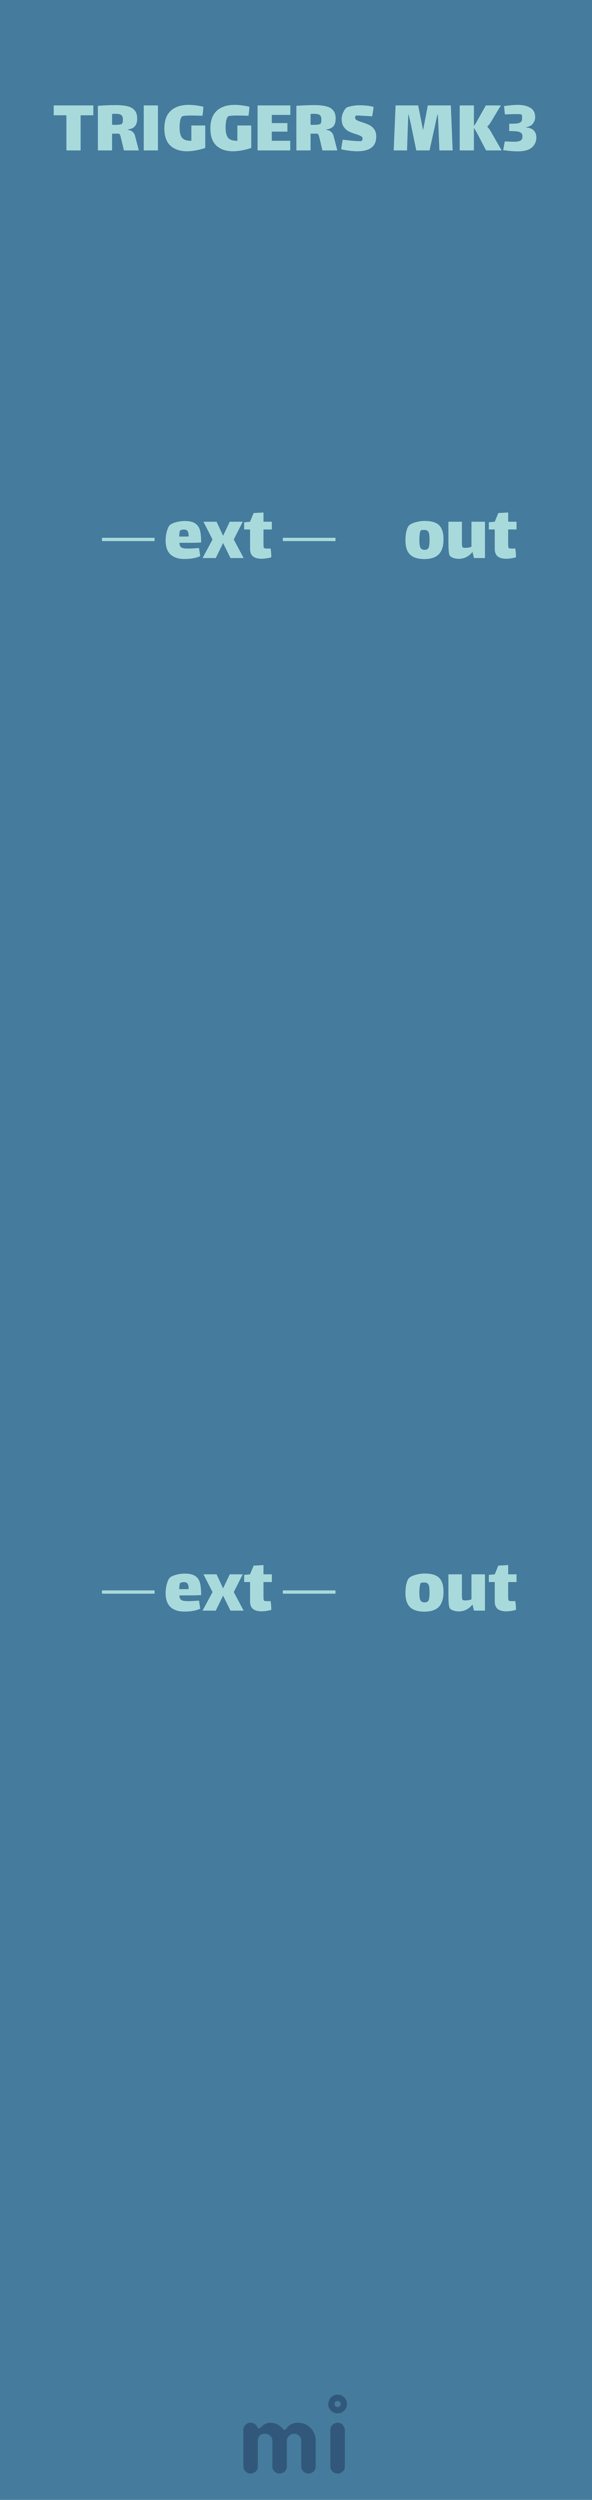 <svg width="90" height="380" viewBox="0 0 90 380" fill="none" xmlns="http://www.w3.org/2000/svg">
<rect width="90" height="380" fill="#457B9D"/>
<g opacity="0.5">
<path fill-rule="evenodd" clip-rule="evenodd" d="M38.958 375.599C38.803 375.747 38.659 375.851 38.526 375.909C38.393 375.968 38.251 375.998 38.1 375.998C37.948 375.998 37.806 375.97 37.673 375.914C37.54 375.858 37.424 375.781 37.325 375.682C37.109 375.466 37 375.209 37 374.912V369.385C37 369.082 37.078 368.847 37.232 368.68C37.498 368.408 37.75 368.272 37.988 368.272C38.226 368.272 38.404 368.296 38.522 368.346C38.639 368.395 38.738 368.457 38.818 368.531C38.924 368.624 39.002 368.723 39.055 368.828C39.108 368.933 39.151 369.011 39.185 369.06C39.219 369.11 39.275 369.134 39.352 369.134C39.429 369.134 39.496 369.11 39.551 369.06L39.709 368.902C40.16 368.482 40.612 368.272 41.063 368.272C41.861 368.272 42.519 368.599 43.039 369.255C43.088 369.323 43.15 369.357 43.224 369.357C43.354 369.357 43.486 369.256 43.619 369.055C43.752 368.854 43.966 368.674 44.263 368.513C44.56 368.352 44.906 368.272 45.302 368.272C45.698 368.272 46.058 368.344 46.383 368.49C46.707 368.635 46.99 368.834 47.231 369.088C47.738 369.62 47.992 370.263 47.992 371.017V374.912C47.992 375.382 47.769 375.713 47.324 375.905C47.188 375.967 47.044 375.998 46.893 375.998C46.741 375.998 46.599 375.97 46.466 375.914C46.333 375.858 46.217 375.781 46.118 375.682C45.908 375.46 45.803 375.203 45.803 374.912V371.045C45.803 370.736 45.726 370.504 45.571 370.349C45.299 370.077 45.049 369.941 44.82 369.941C44.591 369.941 44.412 369.971 44.282 370.029C44.152 370.088 44.034 370.17 43.929 370.275C43.713 370.492 43.605 370.742 43.605 371.026V374.912C43.605 375.382 43.385 375.713 42.946 375.905C42.81 375.967 42.666 375.998 42.515 375.998C42.363 375.998 42.22 375.97 42.083 375.914C41.947 375.858 41.83 375.781 41.731 375.682C41.515 375.466 41.406 375.209 41.406 374.912V371.045C41.406 370.736 41.329 370.504 41.174 370.349C40.902 370.077 40.618 369.941 40.321 369.941C39.826 369.941 39.483 370.133 39.292 370.516C39.23 370.64 39.199 370.779 39.199 370.934V374.912C39.199 375.215 39.118 375.444 38.958 375.599ZM50.219 369.387C50.219 369.084 50.296 368.849 50.451 368.682C50.716 368.41 51.01 368.274 51.332 368.274C51.641 368.274 51.87 368.355 52.018 368.515C52.29 368.794 52.426 369.084 52.426 369.387V374.915C52.426 375.212 52.349 375.437 52.194 375.592C51.922 375.864 51.672 376 51.443 376C51.214 376 51.032 375.971 50.896 375.912C50.76 375.853 50.642 375.777 50.543 375.685C50.327 375.474 50.219 375.218 50.219 374.915V369.387ZM51.327 365.9C51.065 365.9 50.852 365.687 50.852 365.425C50.852 365.162 51.065 364.95 51.327 364.95C51.589 364.95 51.802 365.162 51.802 365.425C51.802 365.687 51.589 365.9 51.327 365.9ZM51.327 364C51.714 364 52.048 364.142 52.329 364.425C52.611 364.709 52.752 364.996 52.752 365.287C52.752 365.577 52.713 365.807 52.635 365.978C52.558 366.148 52.456 366.297 52.329 366.424C52.048 366.708 51.714 366.849 51.327 366.849C50.94 366.849 50.606 366.708 50.324 366.424C50.043 366.141 49.902 365.857 49.902 365.574C49.902 365.092 50.043 364.709 50.324 364.425C50.606 364.142 50.94 364 51.327 364Z" fill="#1D3557"/>
</g>
<path d="M12.256 22.865H10.096V17.525H8.164V16.025H14.188V17.525H12.256V22.865ZM21.107 22.865H18.839L18.431 21.137C18.415 21.073 18.387 20.965 18.347 20.813C18.315 20.653 18.275 20.537 18.227 20.465C18.179 20.385 18.111 20.333 18.023 20.309C17.799 20.317 17.471 20.321 17.039 20.321V22.865H14.879V16.085C15.847 16.013 16.751 15.977 17.591 15.977C18.351 15.977 18.967 16.041 19.439 16.169C19.911 16.289 20.263 16.501 20.495 16.805C20.735 17.101 20.855 17.509 20.855 18.029C20.855 18.517 20.743 18.901 20.519 19.181C20.295 19.453 19.935 19.617 19.439 19.673V19.745C19.719 19.769 19.951 19.861 20.135 20.021C20.327 20.173 20.455 20.369 20.519 20.609L21.107 22.865ZM17.039 18.965C17.111 18.973 17.251 18.977 17.459 18.977C18.075 18.977 18.435 18.925 18.539 18.821C18.635 18.725 18.683 18.501 18.683 18.149C18.683 17.821 18.595 17.597 18.419 17.477C18.251 17.357 17.971 17.297 17.579 17.297C17.491 17.297 17.311 17.305 17.039 17.321V18.965ZM21.852 16.025H24.012V22.865H21.852V16.025ZM31.203 19.073V22.493C30.667 22.669 30.159 22.797 29.679 22.877C29.199 22.957 28.795 22.997 28.467 22.997C27.379 22.997 26.527 22.713 25.911 22.145C25.295 21.577 24.987 20.705 24.987 19.529C24.987 18.329 25.311 17.433 25.959 16.841C26.607 16.241 27.519 15.941 28.695 15.941C29.311 15.941 30.051 16.033 30.915 16.217C30.915 16.377 30.899 16.617 30.867 16.937C30.835 17.249 30.803 17.469 30.771 17.597L30.339 17.585C29.811 17.569 29.399 17.561 29.103 17.561C28.215 17.561 27.731 17.613 27.651 17.717C27.523 17.869 27.431 18.105 27.375 18.425C27.327 18.745 27.303 19.053 27.303 19.349C27.303 19.885 27.363 20.301 27.483 20.597C27.603 20.893 27.787 21.101 28.035 21.221C28.283 21.341 28.619 21.401 29.043 21.401H29.091V19.073H31.203ZM38.199 19.073V22.493C37.663 22.669 37.155 22.797 36.675 22.877C36.195 22.957 35.791 22.997 35.463 22.997C34.375 22.997 33.523 22.713 32.907 22.145C32.291 21.577 31.983 20.705 31.983 19.529C31.983 18.329 32.307 17.433 32.955 16.841C33.603 16.241 34.515 15.941 35.691 15.941C36.307 15.941 37.047 16.033 37.911 16.217C37.911 16.377 37.895 16.617 37.863 16.937C37.831 17.249 37.799 17.469 37.767 17.597L37.335 17.585C36.807 17.569 36.395 17.561 36.099 17.561C35.211 17.561 34.727 17.613 34.647 17.717C34.519 17.869 34.427 18.105 34.371 18.425C34.323 18.745 34.299 19.053 34.299 19.349C34.299 19.885 34.359 20.301 34.479 20.597C34.599 20.893 34.783 21.101 35.031 21.221C35.279 21.341 35.615 21.401 36.039 21.401H36.087V19.073H38.199ZM39.159 16.025H44.139V17.465H41.319V18.713H43.695V20.009H41.319V21.401H44.127V22.865H39.159V16.025ZM51.283 22.865H49.015L48.607 21.137C48.591 21.073 48.563 20.965 48.523 20.813C48.491 20.653 48.451 20.537 48.403 20.465C48.355 20.385 48.287 20.333 48.199 20.309C47.975 20.317 47.647 20.321 47.215 20.321V22.865H45.055V16.085C46.023 16.013 46.927 15.977 47.767 15.977C48.527 15.977 49.143 16.041 49.615 16.169C50.087 16.289 50.439 16.501 50.671 16.805C50.911 17.101 51.031 17.509 51.031 18.029C51.031 18.517 50.919 18.901 50.695 19.181C50.471 19.453 50.111 19.617 49.615 19.673V19.745C49.895 19.769 50.127 19.861 50.311 20.021C50.503 20.173 50.631 20.369 50.695 20.609L51.283 22.865ZM47.215 18.965C47.287 18.973 47.427 18.977 47.635 18.977C48.251 18.977 48.611 18.925 48.715 18.821C48.811 18.725 48.859 18.501 48.859 18.149C48.859 17.821 48.771 17.597 48.595 17.477C48.427 17.357 48.147 17.297 47.755 17.297C47.667 17.297 47.487 17.305 47.215 17.321V18.965ZM53.984 17.873C53.984 18.041 54.068 18.173 54.236 18.269C54.412 18.365 54.684 18.469 55.052 18.581C55.492 18.725 55.852 18.865 56.132 19.001C56.42 19.137 56.668 19.349 56.876 19.637C57.092 19.925 57.2 20.301 57.2 20.765C57.2 22.253 56.232 22.997 54.296 22.997C53.976 22.997 53.584 22.969 53.12 22.913C52.664 22.857 52.248 22.785 51.872 22.697C51.888 22.529 51.92 22.285 51.968 21.965C52.024 21.637 52.076 21.393 52.124 21.233C52.404 21.273 52.824 21.321 53.384 21.377C53.952 21.433 54.38 21.461 54.668 21.461C54.836 21.461 54.936 21.449 54.968 21.425C55.016 21.393 55.052 21.341 55.076 21.269C55.108 21.189 55.124 21.121 55.124 21.065C55.124 20.905 55.048 20.785 54.896 20.705C54.744 20.617 54.484 20.513 54.116 20.393C53.676 20.257 53.312 20.117 53.024 19.973C52.736 19.829 52.484 19.605 52.268 19.301C52.052 18.997 51.944 18.597 51.944 18.101C51.944 17.749 52.024 17.405 52.184 17.069C52.344 16.725 52.508 16.493 52.676 16.373C52.804 16.285 53.068 16.201 53.468 16.121C53.868 16.041 54.244 16.001 54.596 16.001C55.492 16.001 56.224 16.085 56.792 16.253C56.784 16.413 56.756 16.633 56.708 16.913C56.668 17.193 56.624 17.449 56.576 17.681L56.3 17.669C55.26 17.597 54.596 17.561 54.308 17.561C54.188 17.561 54.12 17.565 54.104 17.573C54.072 17.589 54.044 17.625 54.02 17.681C53.996 17.737 53.984 17.801 53.984 17.873ZM68.817 22.865H66.8L66.644 19.097C66.621 18.353 66.593 17.789 66.561 17.405H66.525C66.428 17.709 66.317 18.181 66.189 18.821L66.129 19.121L65.3 22.865H63.285L62.589 19.493L62.468 18.893C62.3 18.149 62.184 17.653 62.12 17.405H62.084C62.053 17.805 62.025 18.457 62.001 19.361C61.992 19.417 61.989 19.505 61.989 19.625L61.88 22.865H59.852L60.141 16.025H63.572L64.16 18.977L64.305 19.769C64.368 19.521 64.428 19.245 64.484 18.941L65.037 16.025H68.54L68.817 22.865ZM76.259 22.865H73.895L72.563 20.309C72.539 20.269 72.475 20.157 72.371 19.973C72.275 19.789 72.167 19.613 72.047 19.445V22.865H69.887V16.025H72.047V19.133C72.183 18.981 72.299 18.817 72.395 18.641C72.499 18.457 72.559 18.349 72.575 18.317L73.859 16.025H76.139L74.771 18.317C74.747 18.349 74.695 18.433 74.615 18.569C74.535 18.705 74.447 18.833 74.351 18.953C74.263 19.065 74.167 19.169 74.063 19.265C74.207 19.401 74.323 19.537 74.411 19.673C74.507 19.801 74.615 19.973 74.735 20.189L76.259 22.865ZM79.945 19.373C80.513 19.413 80.921 19.573 81.169 19.853C81.418 20.133 81.541 20.481 81.541 20.897C81.541 21.497 81.317 22.001 80.87 22.409C80.421 22.809 79.706 23.009 78.722 23.009C78.058 23.009 77.317 22.945 76.501 22.817L76.742 21.497C77.462 21.529 77.933 21.545 78.157 21.545C78.597 21.545 78.918 21.489 79.118 21.377C79.326 21.265 79.43 21.045 79.43 20.717C79.43 20.485 79.353 20.313 79.201 20.201C79.058 20.081 78.85 20.005 78.578 19.973C78.305 19.941 77.918 19.925 77.413 19.925V18.809C77.918 18.809 78.297 18.797 78.553 18.773C78.817 18.741 79.017 18.673 79.153 18.569C79.297 18.465 79.37 18.301 79.37 18.077C79.37 17.885 79.365 17.733 79.358 17.621C79.35 17.509 79.322 17.437 79.273 17.405C79.21 17.365 78.925 17.345 78.421 17.345C77.966 17.345 77.409 17.361 76.754 17.393L76.633 16.121C77.505 16.001 78.206 15.941 78.734 15.941C79.501 15.941 80.129 16.089 80.618 16.385C81.114 16.681 81.362 17.161 81.362 17.825C81.362 18.161 81.249 18.481 81.025 18.785C80.809 19.081 80.45 19.265 79.945 19.337V19.373Z" fill="#A8DADC"/>
<path d="M64.508 84.982C63.548 84.982 62.828 84.758 62.348 84.31C61.876 83.854 61.64 83.138 61.64 82.162C61.64 81.626 61.688 81.158 61.784 80.758C61.888 80.35 62.012 80.066 62.156 79.906C62.34 79.698 62.676 79.526 63.164 79.39C63.66 79.254 64.124 79.186 64.556 79.186C65.588 79.186 66.324 79.406 66.764 79.846C67.204 80.286 67.424 80.99 67.424 81.958C67.424 82.998 67.188 83.762 66.716 84.25C66.244 84.738 65.508 84.982 64.508 84.982ZM64.544 83.578C64.856 83.578 65.06 83.47 65.156 83.254C65.252 83.03 65.3 82.638 65.3 82.078C65.3 81.686 65.28 81.386 65.24 81.178C65.2 80.962 65.124 80.806 65.012 80.71C64.908 80.606 64.744 80.554 64.52 80.554C64.2 80.554 64.016 80.582 63.968 80.638C63.904 80.694 63.852 80.87 63.812 81.166C63.772 81.462 63.752 81.77 63.752 82.09C63.752 82.634 63.804 83.018 63.908 83.242C64.02 83.466 64.232 83.578 64.544 83.578ZM73.727 79.306V84.826H72.059L71.831 83.902C71.255 84.598 70.567 84.946 69.767 84.946C69.479 84.946 69.207 84.906 68.951 84.826C68.703 84.746 68.515 84.63 68.387 84.478C68.315 84.39 68.259 84.17 68.219 83.818C68.187 83.466 68.171 82.93 68.171 82.21V79.306H70.223V82.186C70.223 82.346 70.227 82.534 70.235 82.75C70.243 82.966 70.267 83.102 70.307 83.158C70.363 83.238 70.523 83.278 70.787 83.278L70.979 83.266C71.203 83.258 71.435 83.206 71.675 83.11V79.306H73.727ZM77.255 82.558C77.255 82.702 77.259 82.854 77.267 83.014C77.275 83.166 77.299 83.262 77.339 83.302C77.395 83.358 77.591 83.386 77.927 83.386L78.335 83.374C78.407 83.758 78.443 84.202 78.443 84.706C78.291 84.762 78.067 84.814 77.771 84.862C77.483 84.91 77.207 84.934 76.943 84.934C76.391 84.934 75.963 84.814 75.659 84.574C75.363 84.326 75.215 83.946 75.215 83.434V80.482H74.315V79.39L75.215 79.306L75.755 77.986L77.255 77.902V79.306H78.527V80.482H77.255V82.558Z" fill="#A8DADC"/>
<path d="M64.508 244.982C63.548 244.982 62.828 244.758 62.348 244.31C61.876 243.854 61.64 243.138 61.64 242.162C61.64 241.626 61.688 241.158 61.784 240.758C61.888 240.35 62.012 240.066 62.156 239.906C62.34 239.698 62.676 239.526 63.164 239.39C63.66 239.254 64.124 239.186 64.556 239.186C65.588 239.186 66.324 239.406 66.764 239.846C67.204 240.286 67.424 240.99 67.424 241.958C67.424 242.998 67.188 243.762 66.716 244.25C66.244 244.738 65.508 244.982 64.508 244.982ZM64.544 243.578C64.856 243.578 65.06 243.47 65.156 243.254C65.252 243.03 65.3 242.638 65.3 242.078C65.3 241.686 65.28 241.386 65.24 241.178C65.2 240.962 65.124 240.806 65.012 240.71C64.908 240.606 64.744 240.554 64.52 240.554C64.2 240.554 64.016 240.582 63.968 240.638C63.904 240.694 63.852 240.87 63.812 241.166C63.772 241.462 63.752 241.77 63.752 242.09C63.752 242.634 63.804 243.018 63.908 243.242C64.02 243.466 64.232 243.578 64.544 243.578ZM73.727 239.306V244.826H72.059L71.831 243.902C71.255 244.598 70.567 244.946 69.767 244.946C69.479 244.946 69.207 244.906 68.951 244.826C68.703 244.746 68.515 244.63 68.387 244.478C68.315 244.39 68.259 244.17 68.219 243.818C68.187 243.466 68.171 242.93 68.171 242.21V239.306H70.223V242.186C70.223 242.346 70.227 242.534 70.235 242.75C70.243 242.966 70.267 243.102 70.307 243.158C70.363 243.238 70.523 243.278 70.787 243.278L70.979 243.266C71.203 243.258 71.435 243.206 71.675 243.11V239.306H73.727ZM77.255 242.558C77.255 242.702 77.259 242.854 77.267 243.014C77.275 243.166 77.299 243.262 77.339 243.302C77.395 243.358 77.591 243.386 77.927 243.386L78.335 243.374C78.407 243.758 78.443 244.202 78.443 244.706C78.291 244.762 78.067 244.814 77.771 244.862C77.483 244.91 77.207 244.934 76.943 244.934C76.391 244.934 75.963 244.814 75.659 244.574C75.363 244.326 75.215 243.946 75.215 243.434V240.482H74.315V239.39L75.215 239.306L75.755 237.986L77.255 237.902V239.306H78.527V240.482H77.255V242.558Z" fill="#A8DADC"/>
<path d="M28.744 83.386C28.944 83.386 29.316 83.366 29.86 83.326C29.932 83.326 30.064 83.318 30.256 83.302L30.436 84.538C29.82 84.826 29.02 84.97 28.036 84.97C27.116 84.97 26.408 84.738 25.912 84.274C25.424 83.81 25.18 83.11 25.18 82.174C25.18 81.694 25.24 81.23 25.36 80.782C25.488 80.334 25.632 80.022 25.792 79.846C25.96 79.67 26.272 79.518 26.728 79.39C27.184 79.262 27.636 79.198 28.084 79.198C28.804 79.198 29.344 79.326 29.704 79.582C30.064 79.838 30.3 80.194 30.412 80.65C30.524 81.098 30.58 81.702 30.58 82.462C30.036 82.494 29.504 82.51 28.984 82.51H27.28C27.28 82.766 27.332 82.958 27.436 83.086C27.548 83.214 27.704 83.298 27.904 83.338C28.104 83.37 28.384 83.386 28.744 83.386ZM27.4 80.626C27.352 80.65 27.316 80.754 27.292 80.938C27.268 81.122 27.252 81.33 27.244 81.562H27.868C28.244 81.562 28.516 81.558 28.684 81.55C28.684 81.166 28.628 80.894 28.516 80.734C28.412 80.574 28.228 80.494 27.964 80.494C27.748 80.494 27.56 80.538 27.4 80.626ZM32.31 82.006L30.93 79.306H32.922L33.918 81.442L34.926 79.306H36.906L35.538 82.006L37.038 84.826H35.034L33.918 82.546L32.802 84.826H30.798L32.31 82.006ZM40.057 82.558C40.057 82.702 40.061 82.854 40.069 83.014C40.077 83.166 40.101 83.262 40.141 83.302C40.197 83.358 40.393 83.386 40.729 83.386L41.137 83.374C41.209 83.758 41.245 84.202 41.245 84.706C41.093 84.762 40.869 84.814 40.573 84.862C40.285 84.91 40.009 84.934 39.745 84.934C39.193 84.934 38.765 84.814 38.461 84.574C38.165 84.326 38.017 83.946 38.017 83.434V80.482H37.117V79.39L38.017 79.306L38.557 77.986L40.057 77.902V79.306H41.329V80.482H40.057V82.558Z" fill="#A8DADC"/>
<path d="M15.5 82H23.5" stroke="#A8DADC" stroke-width="0.5"/>
<path d="M43 82H51" stroke="#A8DADC" stroke-width="0.5"/>
<path d="M15.5 242H23.5" stroke="#A8DADC" stroke-width="0.5"/>
<path d="M43 242H51" stroke="#A8DADC" stroke-width="0.5"/>
<path d="M28.744 243.386C28.944 243.386 29.316 243.366 29.86 243.326C29.932 243.326 30.064 243.318 30.256 243.302L30.436 244.538C29.82 244.826 29.02 244.97 28.036 244.97C27.116 244.97 26.408 244.738 25.912 244.274C25.424 243.81 25.18 243.11 25.18 242.174C25.18 241.694 25.24 241.23 25.36 240.782C25.488 240.334 25.632 240.022 25.792 239.846C25.96 239.67 26.272 239.518 26.728 239.39C27.184 239.262 27.636 239.198 28.084 239.198C28.804 239.198 29.344 239.326 29.704 239.582C30.064 239.838 30.3 240.194 30.412 240.65C30.524 241.098 30.58 241.702 30.58 242.462C30.036 242.494 29.504 242.51 28.984 242.51H27.28C27.28 242.766 27.332 242.958 27.436 243.086C27.548 243.214 27.704 243.298 27.904 243.338C28.104 243.37 28.384 243.386 28.744 243.386ZM27.4 240.626C27.352 240.65 27.316 240.754 27.292 240.938C27.268 241.122 27.252 241.33 27.244 241.562H27.868C28.244 241.562 28.516 241.558 28.684 241.55C28.684 241.166 28.628 240.894 28.516 240.734C28.412 240.574 28.228 240.494 27.964 240.494C27.748 240.494 27.56 240.538 27.4 240.626ZM32.31 242.006L30.93 239.306H32.922L33.918 241.442L34.926 239.306H36.906L35.538 242.006L37.038 244.826H35.034L33.918 242.546L32.802 244.826H30.798L32.31 242.006ZM40.057 242.558C40.057 242.702 40.061 242.854 40.069 243.014C40.077 243.166 40.101 243.262 40.141 243.302C40.197 243.358 40.393 243.386 40.729 243.386L41.137 243.374C41.209 243.758 41.245 244.202 41.245 244.706C41.093 244.762 40.869 244.814 40.573 244.862C40.285 244.91 40.009 244.934 39.745 244.934C39.193 244.934 38.765 244.814 38.461 244.574C38.165 244.326 38.017 243.946 38.017 243.434V240.482H37.117V239.39L38.017 239.306L38.557 237.986L40.057 237.902V239.306H41.329V240.482H40.057V242.558Z" fill="#A8DADC"/>
</svg>
